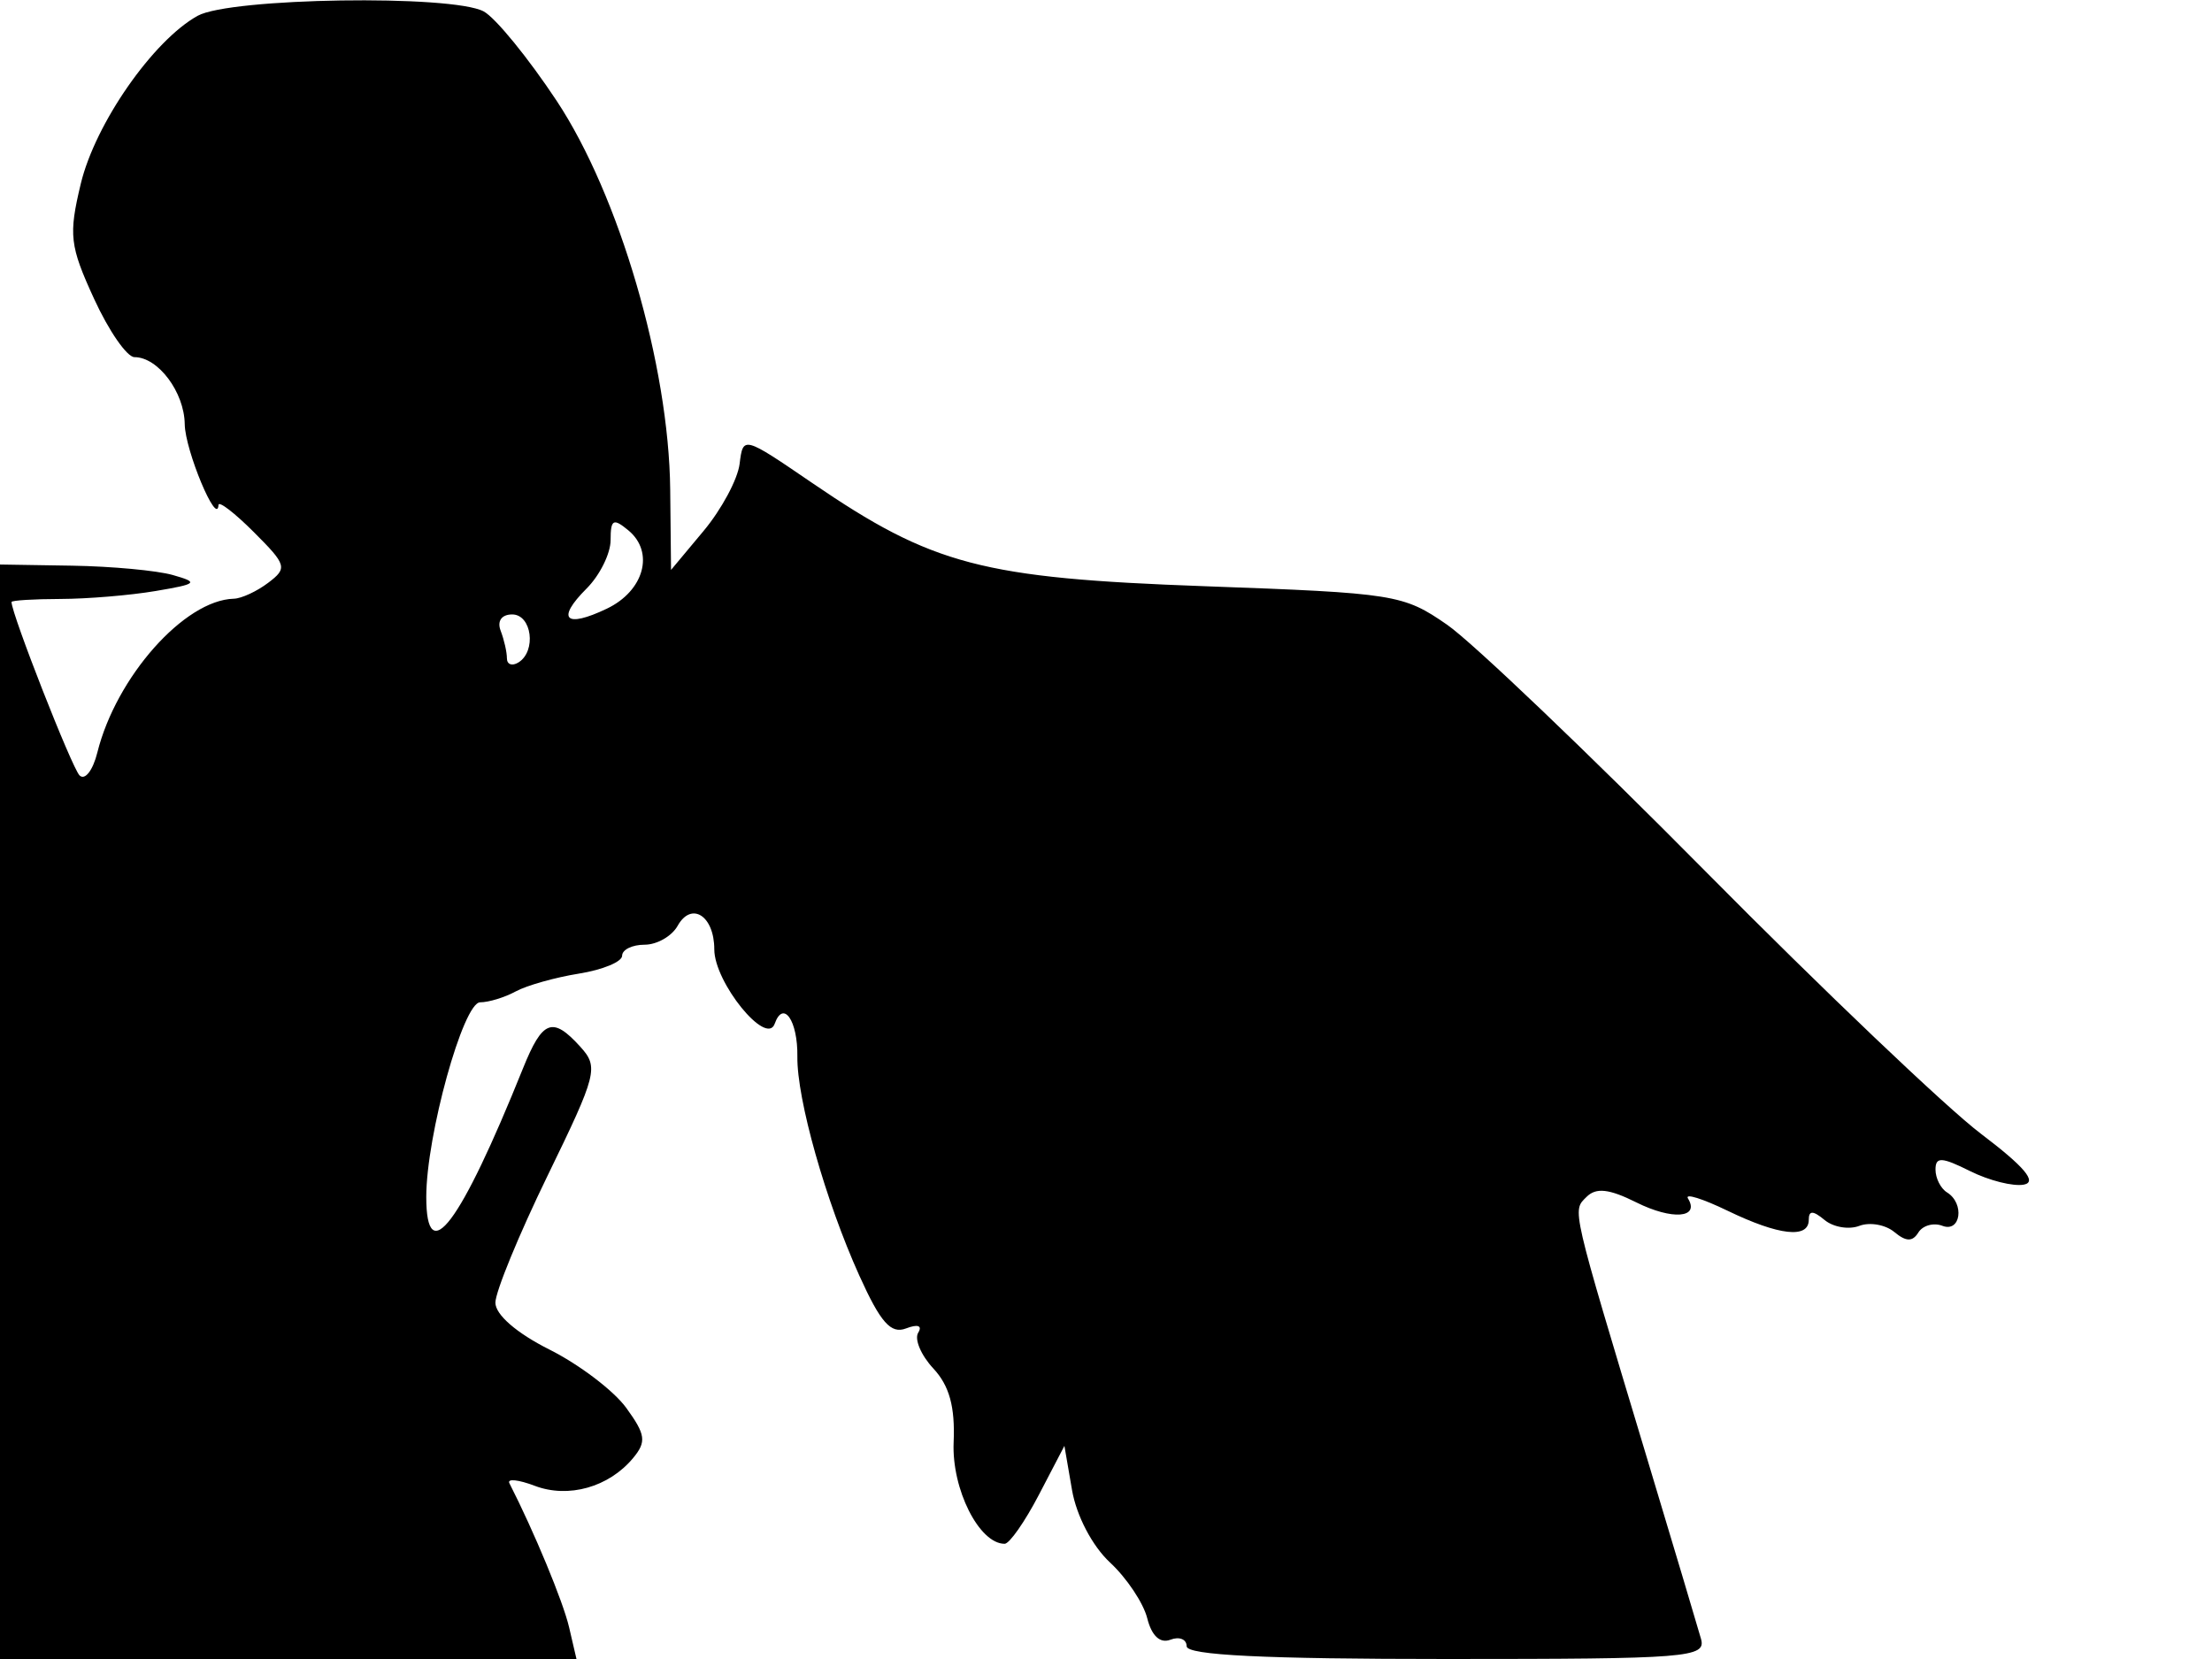 <svg xmlns="http://www.w3.org/2000/svg" width="192" height="144" viewBox="0 0 192 144" version="1.1">
	<path d="M 17.157 1.370 C 13.281 3.520, 8.264 10.730, 7.012 15.949 C 5.945 20.399, 6.052 21.330, 8.162 25.928 C 9.441 28.718, 11.021 31, 11.673 31 C 13.723 31, 15.999 34.036, 16.035 36.821 C 16.065 39.090, 18.862 45.778, 18.965 43.827 C 18.984 43.457, 20.366 44.520, 22.036 46.190 C 24.887 49.041, 24.964 49.309, 23.286 50.581 C 22.304 51.327, 20.959 51.951, 20.297 51.968 C 16.006 52.082, 10.080 58.761, 8.448 65.323 C 8.062 66.876, 7.367 67.767, 6.903 67.303 C 6.237 66.637, 1 53.286, 1 52.254 C 1 52.114, 2.912 51.995, 5.250 51.989 C 7.588 51.983, 11.300 51.673, 13.500 51.301 C 17.137 50.686, 17.273 50.559, 15 49.912 C 13.625 49.520, 9.688 49.155, 6.250 49.100 L 0 49 0 96.500 L 0 144 25.019 144 L 50.038 144 49.398 141.250 C 48.881 139.024, 46.362 132.947, 44.215 128.742 C 44.002 128.325, 44.992 128.427, 46.414 128.967 C 49.337 130.079, 52.854 129.086, 54.952 126.558 C 56.127 125.142, 56.043 124.524, 54.359 122.204 C 53.279 120.717, 50.282 118.440, 47.698 117.144 C 44.840 115.711, 43 114.115, 43 113.071 C 43 112.127, 45.040 107.164, 47.533 102.042 C 51.823 93.227, 51.975 92.630, 50.378 90.865 C 47.959 88.192, 47.091 88.520, 45.388 92.750 C 39.934 106.298, 37 110.195, 37 103.893 C 37 98.578, 40.206 87, 41.677 87 C 42.420 87, 43.809 86.575, 44.764 86.055 C 45.719 85.535, 48.188 84.839, 50.250 84.509 C 52.313 84.179, 54 83.480, 54 82.955 C 54 82.430, 54.878 82, 55.950 82 C 57.023 82, 58.314 81.262, 58.819 80.360 C 60.018 78.216, 62 79.489, 62 82.403 C 62 85.273, 66.533 90.859, 67.242 88.863 C 67.989 86.760, 69.255 88.589, 69.211 91.708 C 69.161 95.399, 71.659 104.232, 74.592 110.728 C 76.428 114.793, 77.328 115.811, 78.640 115.308 C 79.664 114.915, 80.081 115.061, 79.699 115.679 C 79.352 116.239, 79.945 117.637, 81.016 118.786 C 82.405 120.278, 82.909 122.109, 82.775 125.188 C 82.599 129.247, 84.987 134, 87.202 134 C 87.619 134, 88.956 132.088, 90.174 129.750 L 92.390 125.500 93.052 129.340 C 93.437 131.572, 94.816 134.201, 96.346 135.620 C 97.793 136.962, 99.248 139.141, 99.580 140.463 C 99.965 141.995, 100.694 142.671, 101.592 142.326 C 102.366 142.029, 103 142.284, 103 142.893 C 103 143.670, 109.735 144, 125.567 144 C 146.580 144, 148.101 143.879, 147.645 142.250 C 147.375 141.287, 145.258 134.200, 142.939 126.500 C 136.315 104.504, 136.462 105.138, 137.710 103.890 C 138.538 103.062, 139.669 103.187, 142.037 104.369 C 145.147 105.920, 147.570 105.731, 146.512 104.020 C 146.226 103.556, 147.772 104.038, 149.948 105.089 C 154.413 107.246, 157 107.536, 157 105.878 C 157 105.056, 157.368 105.061, 158.373 105.895 C 159.129 106.522, 160.484 106.751, 161.386 106.405 C 162.288 106.059, 163.655 106.298, 164.424 106.937 C 165.447 107.786, 166.007 107.797, 166.512 106.980 C 166.892 106.366, 167.832 106.105, 168.601 106.400 C 170.193 107.011, 170.545 104.455, 169 103.500 C 168.450 103.160, 168 102.268, 168 101.518 C 168 100.395, 168.531 100.418, 171 101.650 C 172.650 102.473, 174.753 103.001, 175.673 102.823 C 176.845 102.597, 175.723 101.271, 171.923 98.394 C 168.940 96.136, 158.189 85.892, 148.031 75.629 C 137.873 65.366, 127.787 55.738, 125.618 54.234 C 121.806 51.592, 121.098 51.479, 104.587 50.884 C 85.233 50.186, 80.955 49.061, 70.500 41.922 C 64.508 37.831, 64.500 37.828, 64.198 40.263 C 64.032 41.603, 62.625 44.223, 61.071 46.084 L 58.246 49.468 58.173 42.484 C 58.061 31.713, 53.745 16.946, 48.311 8.741 C 45.849 5.023, 43.001 1.536, 41.983 0.991 C 39.224 -0.486, 19.973 -0.192, 17.157 1.370 M 53 46.878 C 53 48.045, 52.063 49.938, 50.917 51.083 C 48.247 53.753, 49.058 54.560, 52.674 52.832 C 55.903 51.289, 56.829 47.933, 54.548 46.040 C 53.233 44.949, 53 45.075, 53 46.878 M 43.457 54.748 C 43.756 55.527, 44 56.603, 44 57.141 C 44 57.678, 44.450 57.840, 45 57.500 C 46.580 56.524, 46.164 53.333, 44.457 53.333 C 43.537 53.333, 43.133 53.905, 43.457 54.748" stroke="none" fill="black" fill-rule="evenodd"/>
</svg>